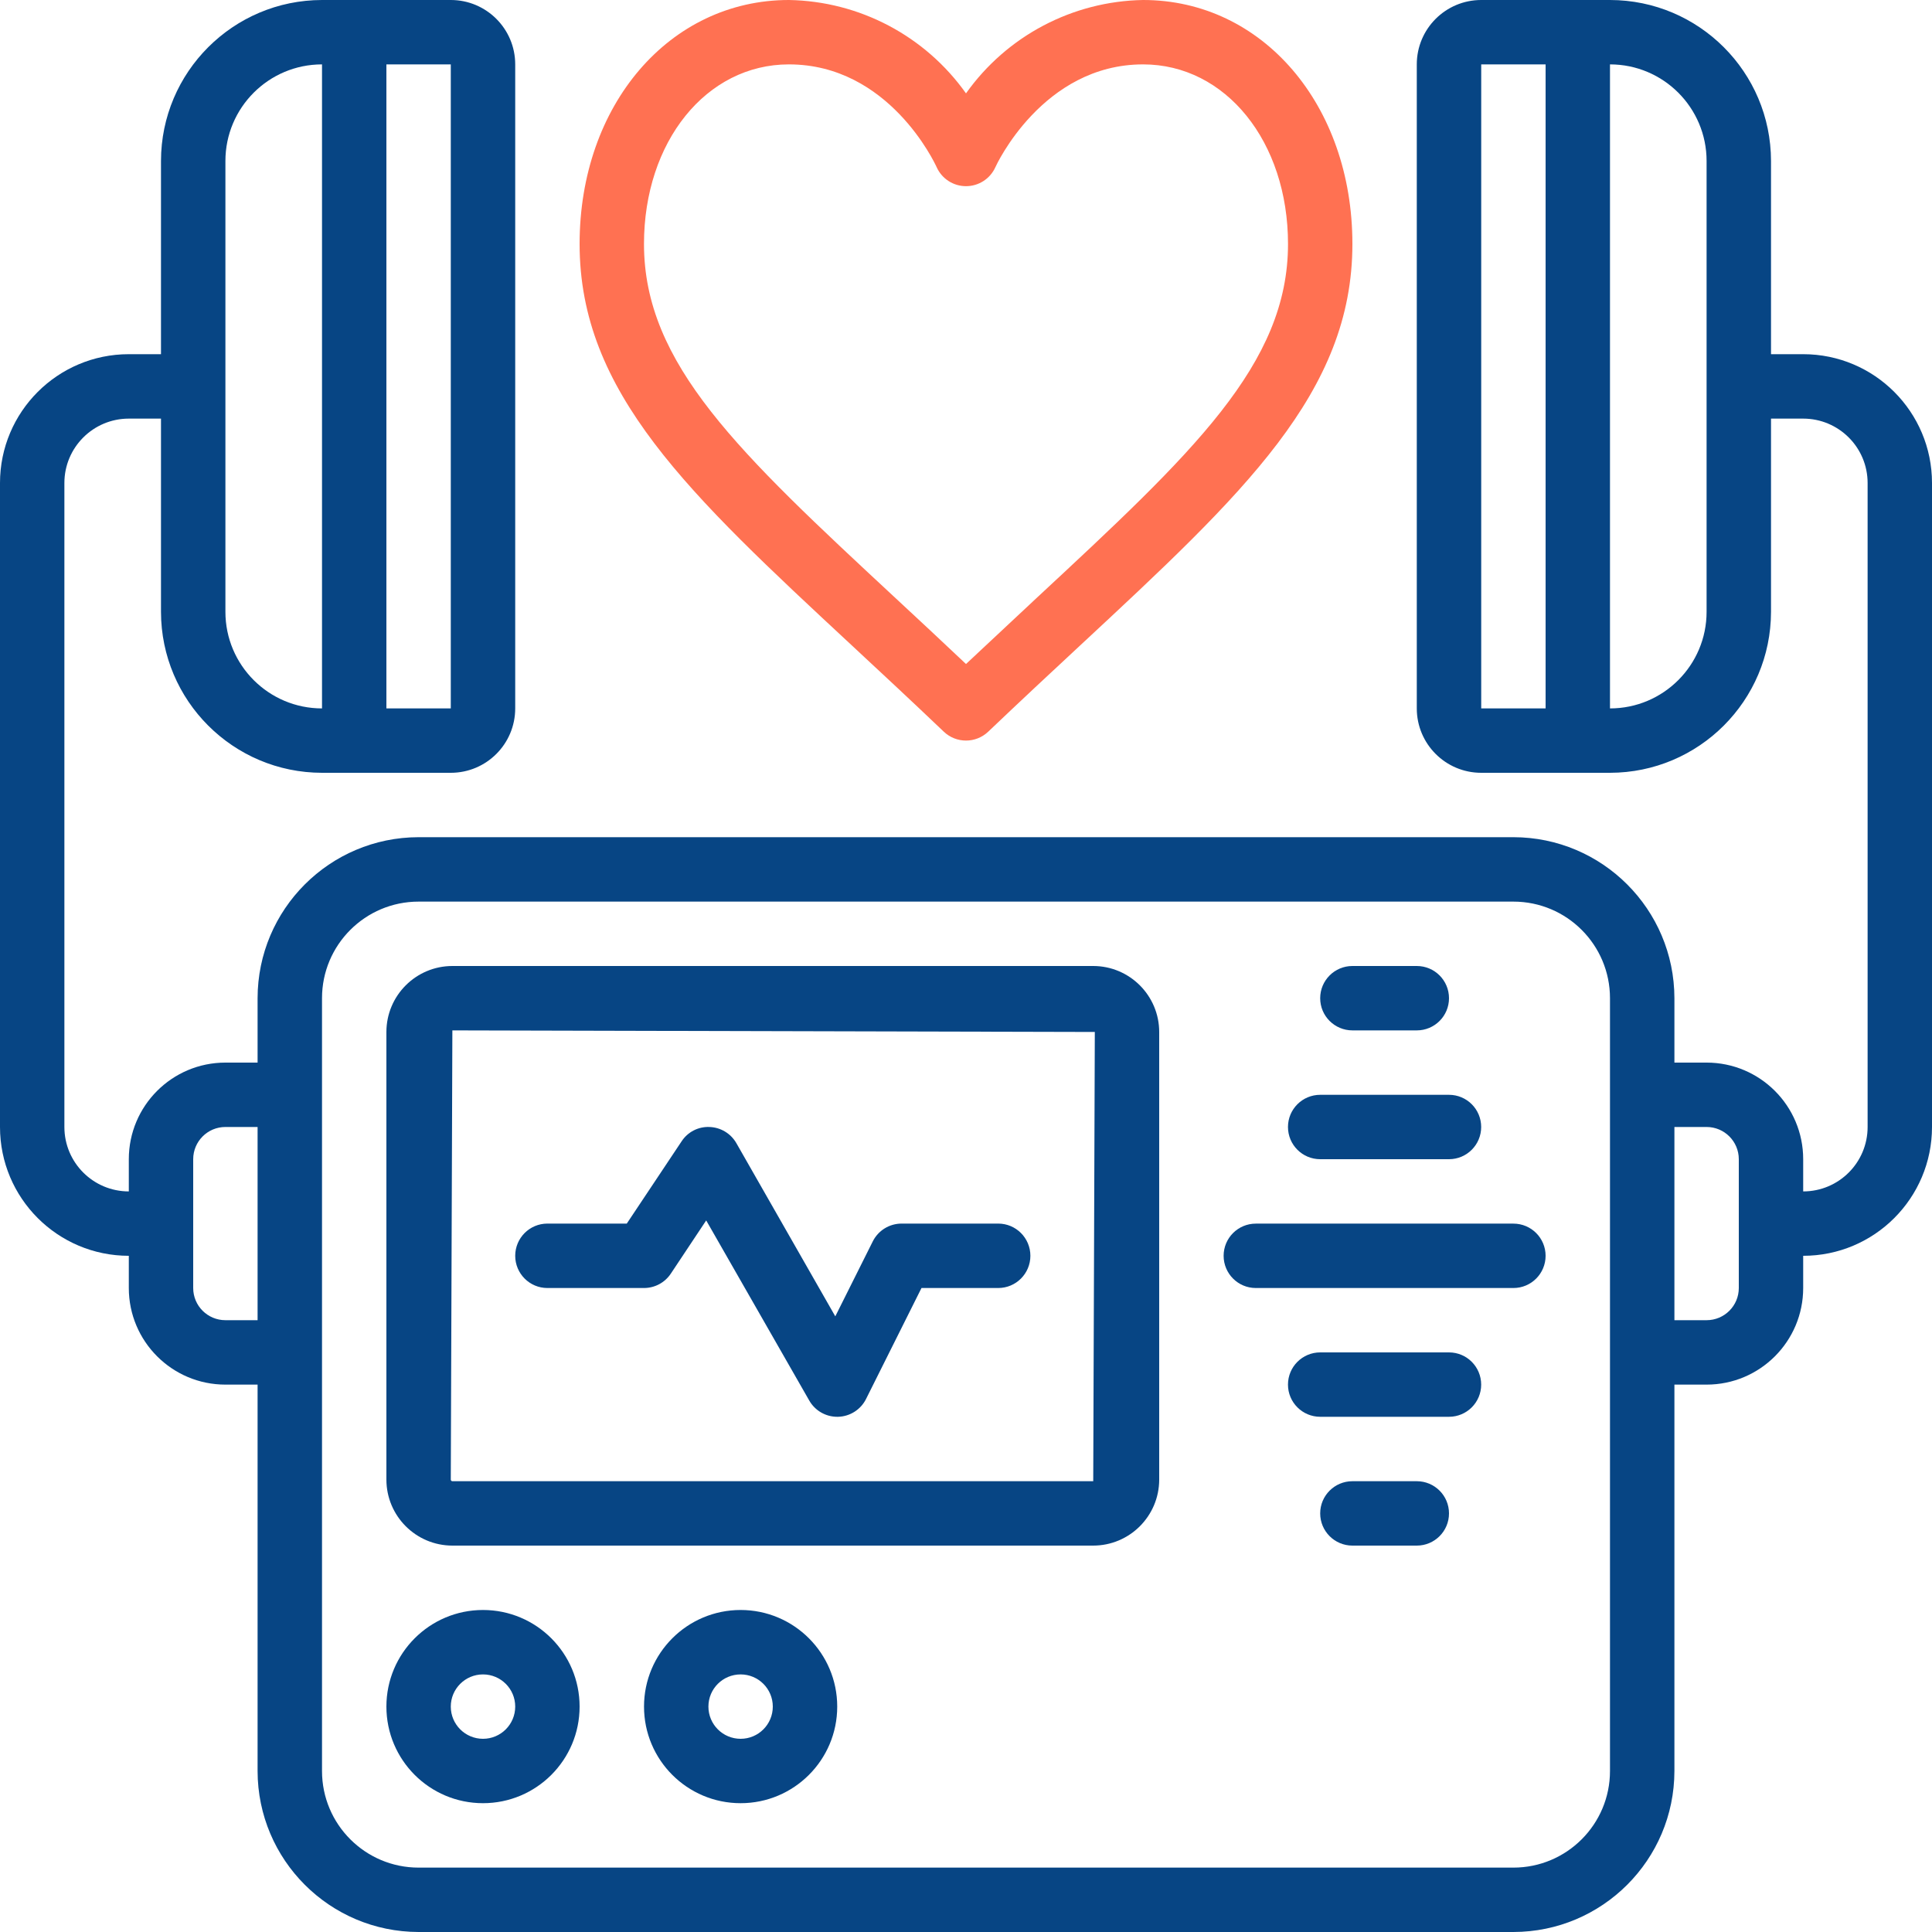<?xml version="1.0" encoding="UTF-8"?>
<svg xmlns="http://www.w3.org/2000/svg" width="55" height="55" viewBox="0 0 55 55" fill="none">
  <g clip-path="url(#clip0_589_1343)">
    <path d="M32.542 0C30.534 0.034 28.662 1.021 27.5 2.658C26.338 1.021 24.466 0.034 22.458 0C19.061 0 16.5 2.986 16.5 6.945C16.5 11.171 19.587 14.04 24.261 18.384C25.08 19.145 25.952 19.956 26.867 20.829C27.222 21.167 27.778 21.167 28.133 20.829C29.049 19.956 29.92 19.145 30.739 18.384C35.413 14.04 38.5 11.171 38.5 6.945C38.5 2.986 35.939 0 32.542 0V0ZM29.491 17.041C28.858 17.631 28.194 18.251 27.5 18.903C26.808 18.249 26.144 17.629 25.509 17.041C21.034 12.882 18.333 10.371 18.333 6.945C18.333 4.033 20.107 1.833 22.458 1.833C25.3 1.833 26.61 4.639 26.664 4.758C26.812 5.088 27.139 5.3 27.5 5.3C27.862 5.3 28.189 5.088 28.337 4.758C28.35 4.726 29.676 1.833 32.542 1.833C34.893 1.833 36.667 4.033 36.667 6.945C36.667 10.371 33.966 12.882 29.491 17.041Z" fill="#FF7152"></path>
    <path d="M31.122 27.5H12.88C11.842 27.5 11.001 28.341 11 29.378V42.12C11 43.157 11.841 43.999 12.878 44H31.12C32.157 44 32.999 43.159 33 42.122V29.38C33 28.343 32.159 27.501 31.122 27.5ZM31.122 42.167H12.88C12.868 42.167 12.856 42.163 12.847 42.154C12.838 42.146 12.833 42.134 12.833 42.122L12.878 29.333L31.167 29.378L31.122 42.167Z" fill="#074584"></path>
    <path d="M13.75 45.833C12.231 45.833 11 47.065 11 48.583C11 50.102 12.231 51.333 13.75 51.333C15.269 51.333 16.5 50.102 16.5 48.583C16.5 47.065 15.269 45.833 13.75 45.833ZM13.75 49.5C13.244 49.5 12.833 49.09 12.833 48.583C12.833 48.077 13.244 47.667 13.75 47.667C14.256 47.667 14.667 48.077 14.667 48.583C14.667 49.09 14.256 49.5 13.75 49.5Z" fill="#074584"></path>
    <path d="M21.084 45.833C19.565 45.833 18.334 47.065 18.334 48.583C18.334 50.102 19.565 51.333 21.084 51.333C22.602 51.333 23.834 50.102 23.834 48.583C23.834 47.065 22.602 45.833 21.084 45.833ZM21.084 49.5C20.577 49.5 20.167 49.09 20.167 48.583C20.167 48.077 20.577 47.667 21.084 47.667C21.59 47.667 22 48.077 22 48.583C22 49.09 21.59 49.5 21.084 49.5Z" fill="#074584"></path>
    <path d="M15.583 36.667H18.333C18.64 36.667 18.926 36.514 19.096 36.259L20.104 34.743L23.038 39.871C23.201 40.157 23.505 40.333 23.833 40.333H23.859C24.197 40.324 24.503 40.129 24.654 39.827L26.233 36.667H28.417C28.923 36.667 29.333 36.256 29.333 35.75C29.333 35.244 28.923 34.833 28.417 34.833H25.667C25.319 34.833 25.002 35.029 24.846 35.34L23.779 37.474L20.962 32.542C20.804 32.267 20.515 32.094 20.198 32.083C19.88 32.069 19.578 32.224 19.404 32.491L17.843 34.833H15.583C15.077 34.833 14.667 35.244 14.667 35.75C14.667 36.256 15.077 36.667 15.583 36.667Z" fill="#074584"></path>
    <path d="M38.5 29.333H40.333C40.84 29.333 41.25 28.923 41.25 28.417C41.25 27.91 40.84 27.5 40.333 27.5H38.5C37.994 27.5 37.583 27.91 37.583 28.417C37.583 28.923 37.994 29.333 38.5 29.333Z" fill="#074584"></path>
    <path d="M37.583 33H41.25C41.756 33 42.166 32.59 42.166 32.083C42.166 31.577 41.756 31.167 41.25 31.167H37.583C37.077 31.167 36.666 31.577 36.666 32.083C36.666 32.59 37.077 33 37.583 33Z" fill="#074584"></path>
    <path d="M40.333 42.167H38.5C37.994 42.167 37.583 42.577 37.583 43.083C37.583 43.59 37.994 44 38.5 44H40.333C40.84 44 41.25 43.59 41.25 43.083C41.25 42.577 40.84 42.167 40.333 42.167Z" fill="#074584"></path>
    <path d="M41.25 38.5H37.583C37.077 38.5 36.666 38.91 36.666 39.417C36.666 39.923 37.077 40.333 37.583 40.333H41.25C41.756 40.333 42.166 39.923 42.166 39.417C42.166 38.91 41.756 38.5 41.25 38.5Z" fill="#074584"></path>
    <path d="M43.084 34.834H35.75C35.244 34.834 34.834 35.244 34.834 35.75C34.834 36.256 35.244 36.667 35.75 36.667H43.084C43.59 36.667 44 36.256 44 35.75C44 35.244 43.59 34.834 43.084 34.834Z" fill="#074584"></path>
    <path d="M51.333 10.083H50.417V4.583C50.414 2.053 48.363 0.003 45.833 0H42.167C41.154 0 40.333 0.821 40.333 1.833V20.167C40.333 21.179 41.154 22 42.167 22H45.833C48.363 21.997 50.414 19.947 50.417 17.417V11.917H51.333C52.346 11.917 53.167 12.738 53.167 13.75V32.083C53.167 33.096 52.346 33.917 51.333 33.917V33C51.333 31.481 50.102 30.25 48.583 30.25H47.667V28.417C47.664 25.887 45.613 23.836 43.083 23.833H11.917C9.387 23.836 7.336 25.887 7.333 28.417V30.25H6.417C4.898 30.25 3.667 31.481 3.667 33V33.917C2.654 33.917 1.833 33.096 1.833 32.083V13.75C1.833 12.738 2.654 11.917 3.667 11.917H4.583V17.417C4.586 19.947 6.637 21.997 9.167 22H12.833C13.846 22 14.667 21.179 14.667 20.167V1.833C14.667 0.821 13.846 0 12.833 0H9.167C6.637 0.003 4.586 2.053 4.583 4.583V10.083H3.667C1.642 10.083 0 11.725 0 13.75V32.083C0 34.108 1.642 35.75 3.667 35.75V36.667C3.667 38.185 4.898 39.417 6.417 39.417H7.333V50.417C7.336 52.947 9.387 54.997 11.917 55H43.083C45.613 54.997 47.664 52.947 47.667 50.417V39.417H48.583C50.102 39.417 51.333 38.185 51.333 36.667V35.75C53.358 35.75 55 34.108 55 32.083V13.75C55 11.725 53.358 10.083 51.333 10.083ZM42.167 1.833H44V20.167H42.167V1.833ZM48.583 17.417C48.583 18.935 47.352 20.167 45.833 20.167V1.833C47.352 1.833 48.583 3.065 48.583 4.583V17.417ZM12.833 20.167H11V1.833H12.833V20.167ZM6.417 4.583C6.417 3.065 7.648 1.833 9.167 1.833V20.167C7.648 20.167 6.417 18.935 6.417 17.417V4.583ZM6.417 37.583C5.91 37.583 5.5 37.173 5.5 36.667V33C5.5 32.494 5.91 32.083 6.417 32.083H7.333V37.583H6.417ZM45.833 50.417C45.833 51.935 44.602 53.167 43.083 53.167H11.917C10.398 53.167 9.167 51.935 9.167 50.417V28.417C9.167 26.898 10.398 25.667 11.917 25.667H43.083C44.602 25.667 45.833 26.898 45.833 28.417V50.417ZM49.5 36.667C49.5 37.173 49.09 37.583 48.583 37.583H47.667V32.083H48.583C49.09 32.083 49.5 32.494 49.5 33V36.667Z" fill="#074584"></path>
  </g>
  <defs>
    <clipPath id="clip0_589_1343">
      <rect width="55" height="55" fill="white"></rect>
    </clipPath>
  </defs>
</svg>
